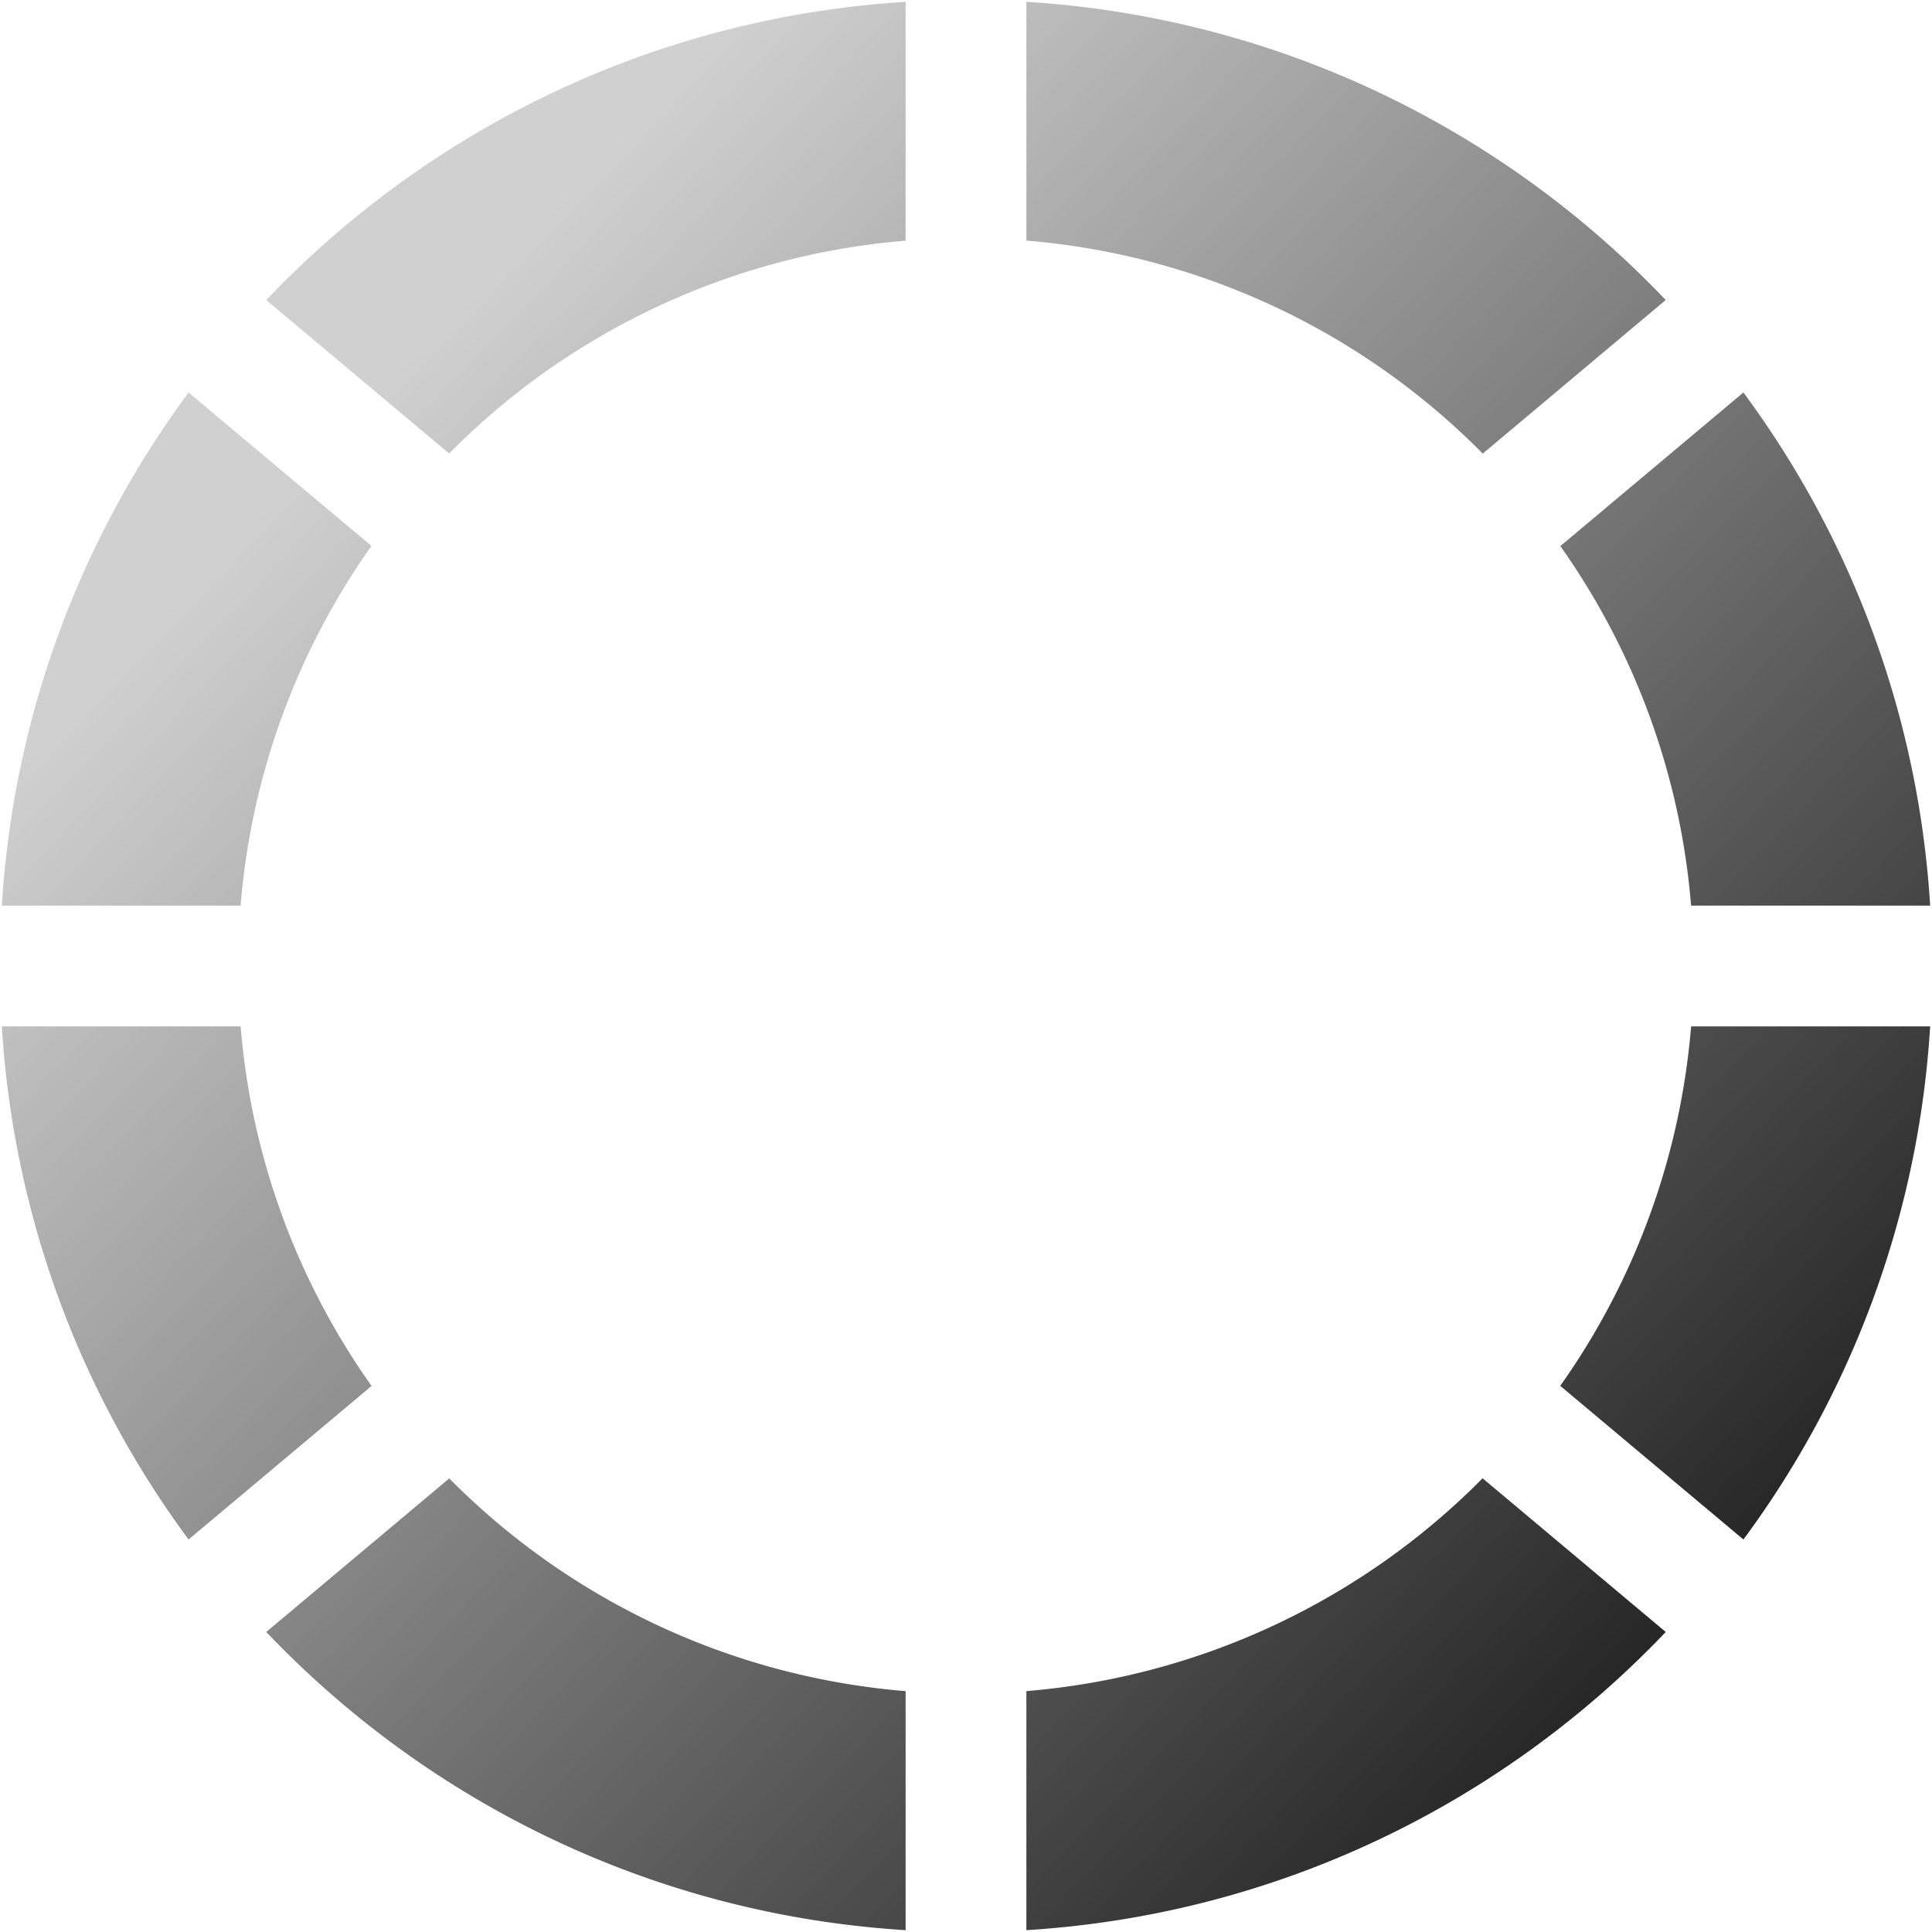 <svg xmlns="http://www.w3.org/2000/svg" width="64" height="64" viewBox="0 0 64 64">
    <defs>
        <linearGradient id="a" x1="18.47%" y1="21.756%" y2="100%">
            <stop offset="0%" stop-opacity=".184"/>
            <stop offset="100%"/>
        </linearGradient>
    </defs>
    <path fill="url(#a)" fill-rule="evenodd" d="M8.82 54.061l6.062-5.087A24.031 24.031 0 0 0 30 56.021v7.918c-8.32-.514-15.78-4.206-21.18-9.878zm-2.573-3.063A31.835 31.835 0 0 1 .061 34h7.91a23.975 23.975 0 0 0 4.338 11.912l-6.062 5.086zM55.18 9.938l-6.062 5.088A24.031 24.031 0 0 0 34 7.97V.061c8.32.514 15.78 4.206 21.18 9.878zm2.573 3.064A31.835 31.835 0 0 1 63.939 30H56.02a23.975 23.975 0 0 0-4.332-11.91l6.064-5.088zm-2.573 41.06c-5.4 5.671-12.86 9.363-21.18 9.877V56.02a24.031 24.031 0 0 0 15.113-7.05l6.067 5.091zm2.573-3.064l-6.068-5.09A23.975 23.975 0 0 0 56.02 34h7.919a31.835 31.835 0 0 1-6.186 16.998zM8.82 9.938C14.22 4.268 21.68.576 30 .062v7.91a24.031 24.031 0 0 0-15.122 7.05L8.82 9.94zm-2.573 3.064l6.058 5.083A23.975 23.975 0 0 0 7.97 30H.061a31.835 31.835 0 0 1 6.186-16.998z"/>
</svg>
